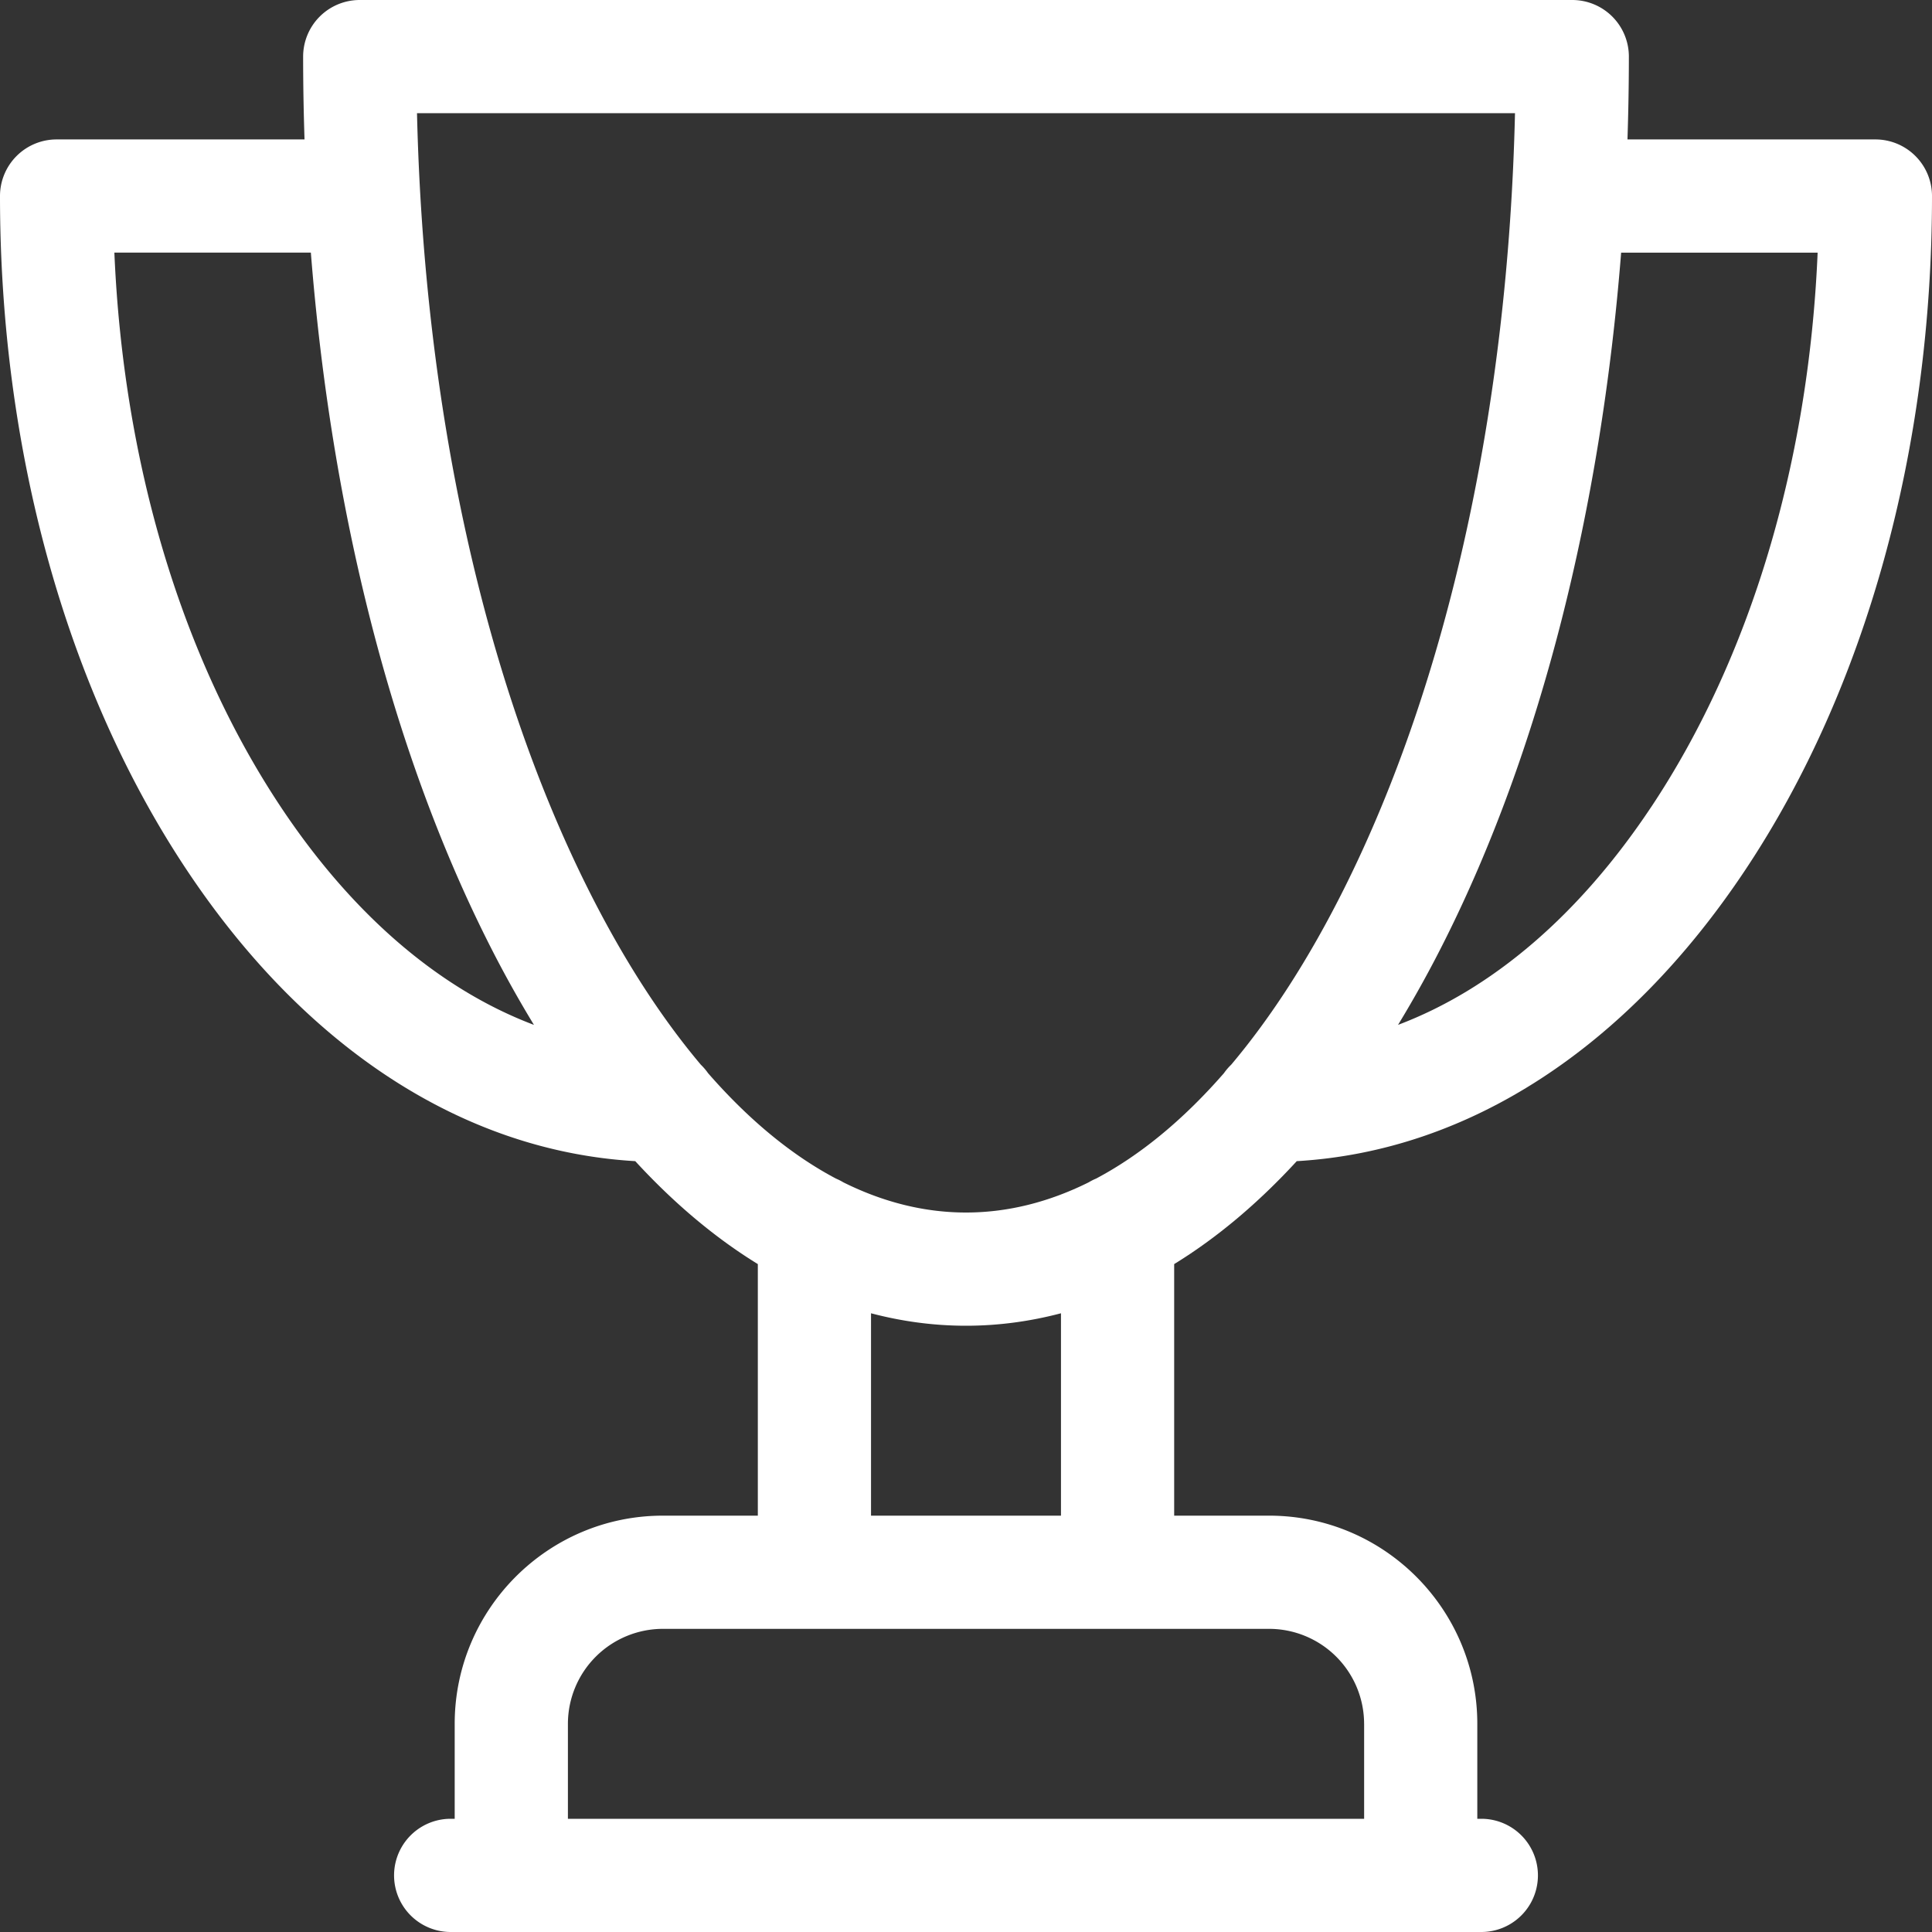 <svg width="100" height="100" fill="none" xmlns="http://www.w3.org/2000/svg"><rect width="100%" height="100%" fill="#333333" stroke="none"/><g clip-path="url(#clip0_84_444)"><path d="M97.07 7.217H84.238c.046-1.42.072-2.85.072-4.287A2.93 2.93 0 0081.38 0H18.62a2.93 2.93 0 00-2.93 2.93c0 1.436.026 2.866.072 4.287H2.93A2.93 2.93 0 000 10.147C0 23.274 3.43 35.66 9.66 45.021c6.158 9.255 14.36 14.564 23.221 15.08 2.009 2.186 4.132 3.968 6.344 5.328V78.45H34.31c-5.942 0-10.775 4.834-10.775 10.775v4.915h-.208a2.93 2.93 0 000 5.86h53.346a2.93 2.93 0 100-5.86h-.208v-4.915c0-5.941-4.833-10.775-10.775-10.775h-4.915V65.429c2.212-1.359 4.336-3.142 6.345-5.328 8.86-.516 17.062-5.825 23.22-15.08C96.57 35.66 100 23.274 100 10.147a2.93 2.93 0 00-2.93-2.93zM14.54 41.776c-5.14-7.723-8.16-17.822-8.62-28.7h10.17c1.056 13.372 4.195 25.732 9.1 35.542a60.359 60.359 0 002.447 4.43c-4.873-1.841-9.383-5.688-13.098-11.273zm56.067 47.449v4.916H29.395v-4.916a4.921 4.921 0 014.915-4.916h31.38a4.921 4.921 0 014.916 4.916zM54.916 78.45h-9.832V67.975c1.61.424 3.252.645 4.916.645 1.664 0 3.305-.221 4.916-.645V78.45zm1.814-17.445c-.132.054-.259.12-.38.192-2.07 1.03-4.199 1.563-6.35 1.563-2.15 0-4.278-.533-6.348-1.562a2.924 2.924 0 00-.383-.195c-2.298-1.215-4.52-3.049-6.622-5.459a2.96 2.96 0 00-.373-.436c-2.087-2.477-4.05-5.525-5.843-9.11-5.384-10.768-8.493-24.926-8.847-40.139h56.832c-.354 15.213-3.464 29.372-8.847 40.139-1.793 3.585-3.756 6.633-5.842 9.11-.139.133-.265.28-.375.437-2.102 2.41-4.325 4.244-6.622 5.46zm28.731-19.23c-3.715 5.585-8.225 9.432-13.098 11.272a60.359 60.359 0 002.446-4.429c4.906-9.81 8.044-22.17 9.101-35.541h10.17c-.46 10.877-3.48 20.977-8.618 28.699z" fill="#fff"/></g><defs><clipPath id="clip0_84_444"><path fill="#fff" d="M0 0h100v100H0z"/></clipPath></defs></svg>